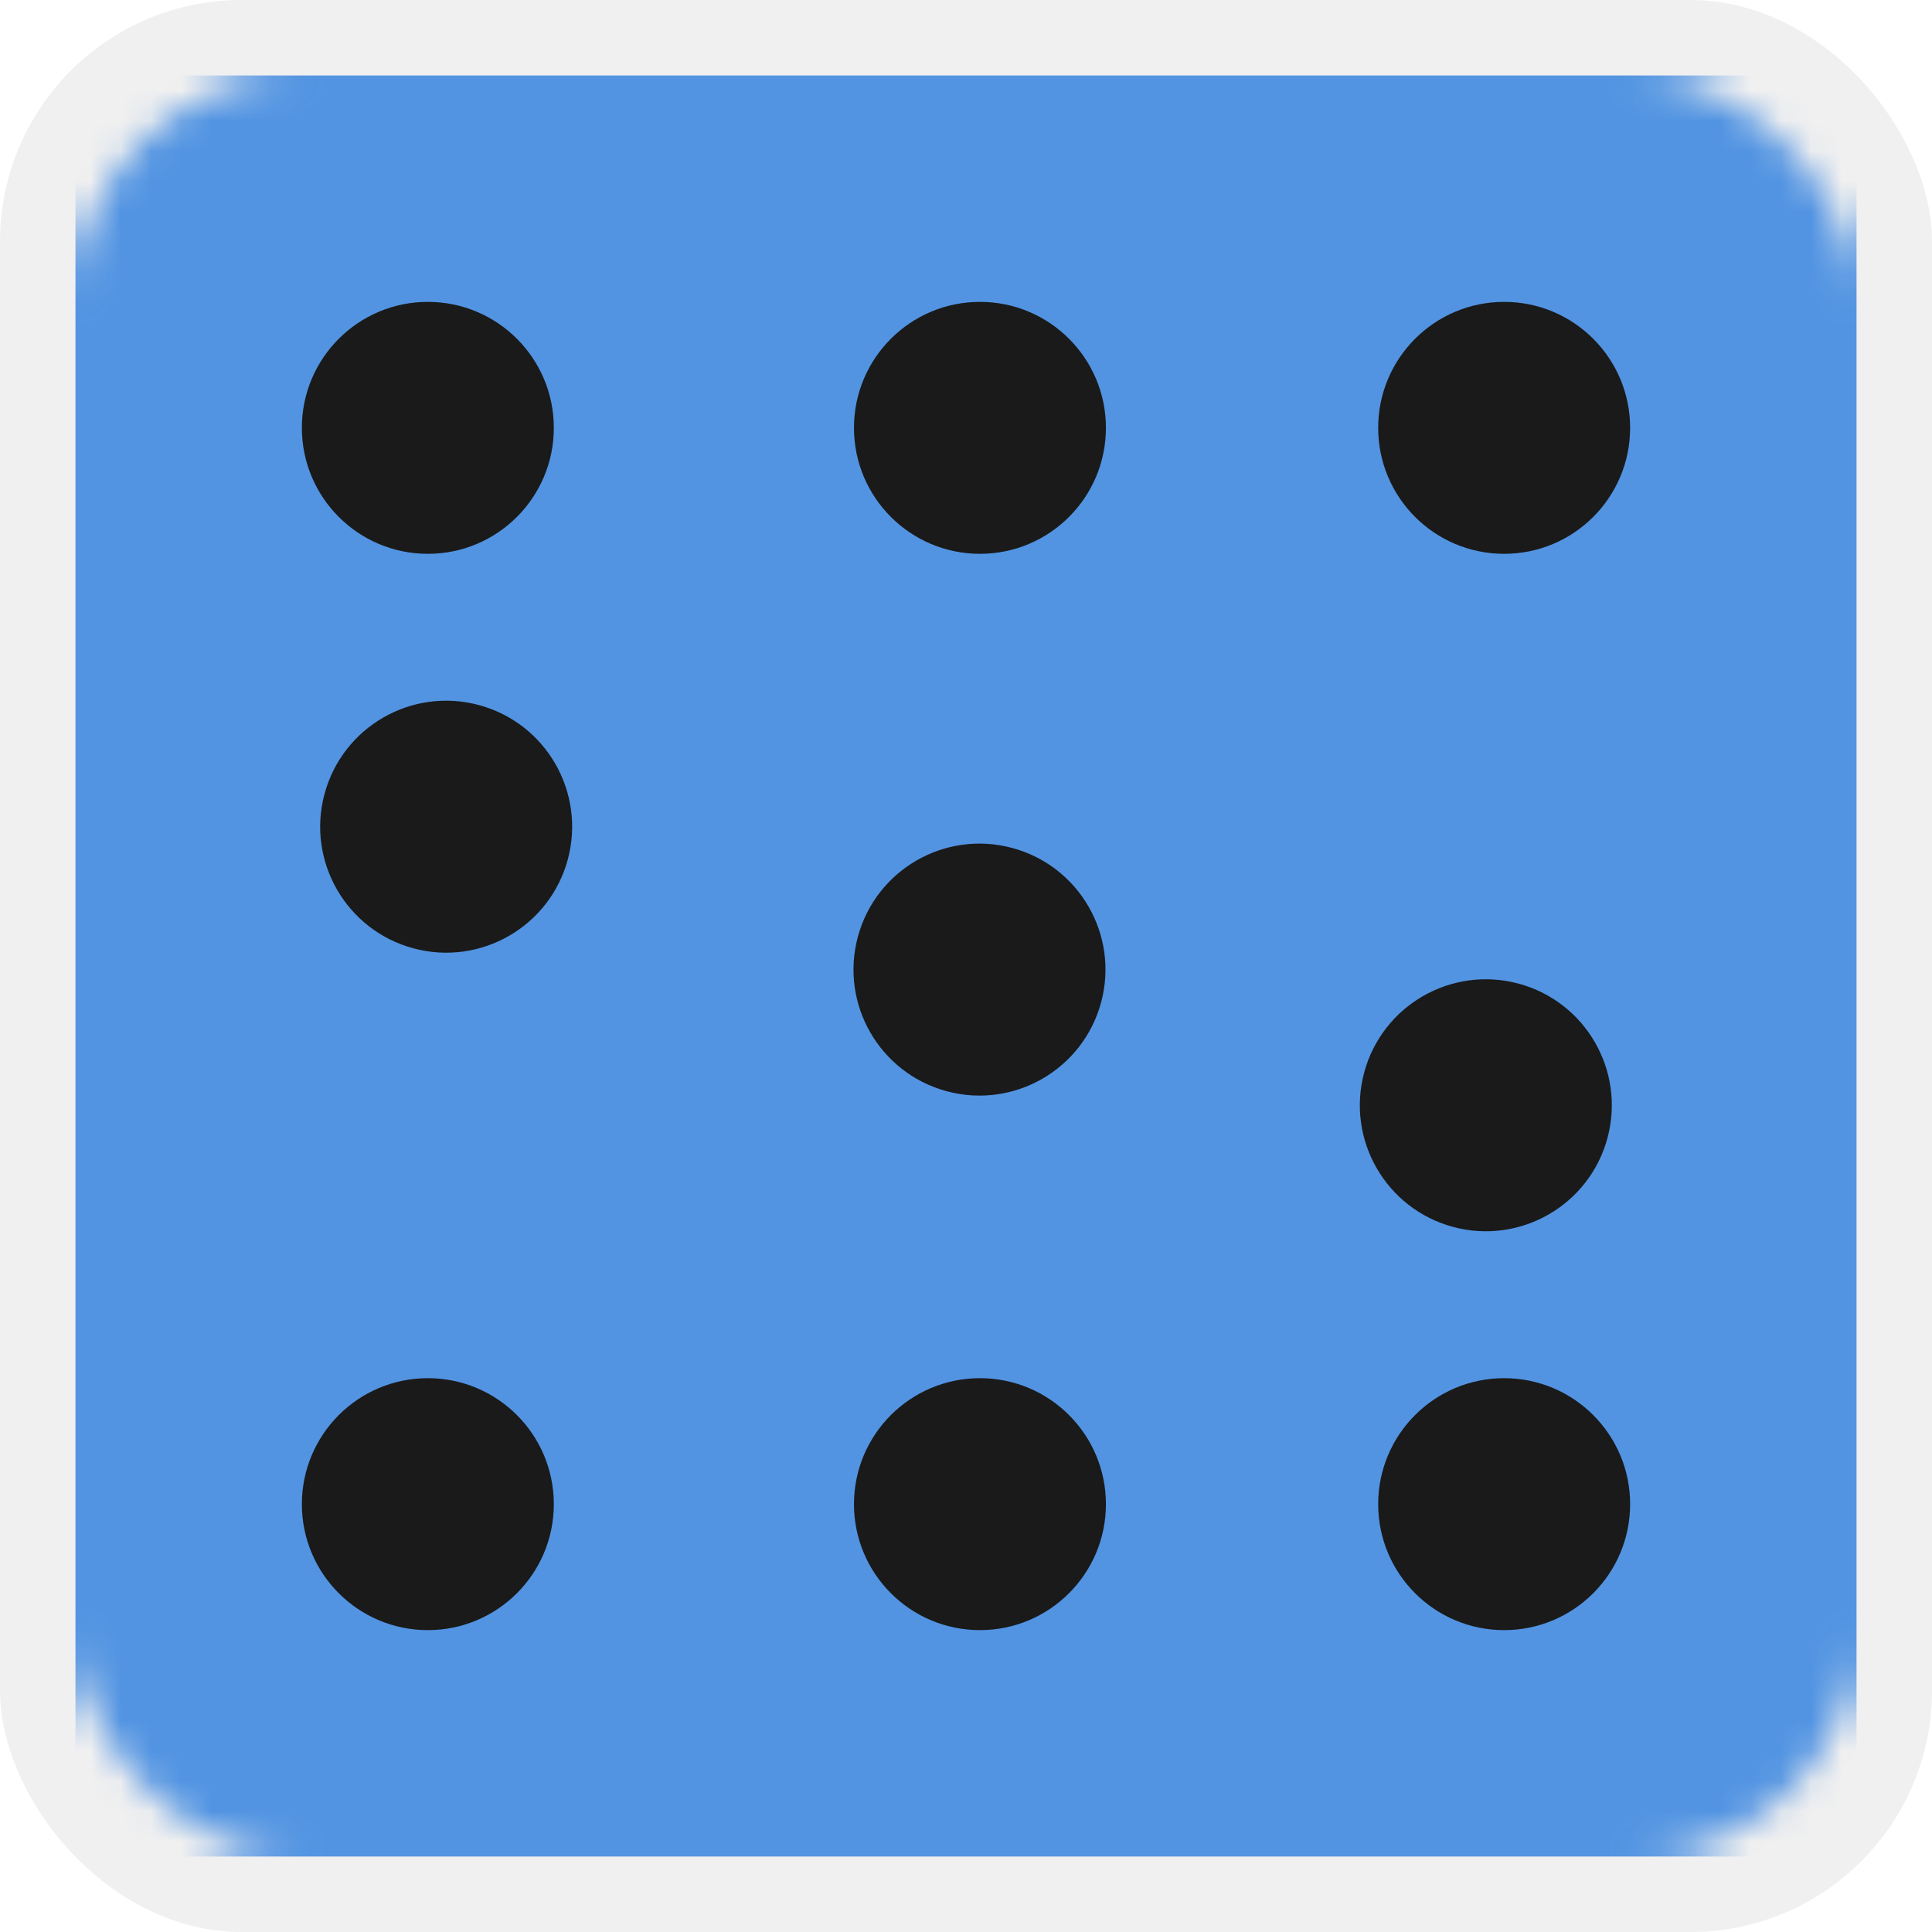 <?xml version="1.0" encoding="UTF-8" standalone="no"?>
<svg
   width="64"
   height="64"
   viewBox="0 0 64 64"
   version="1.1"
   id="svg2"
   sodipodi:docname="HatchGenerator_Icon.svg"
   inkscape:version="1.4 (86a8ad7, 2024-10-11)"
   xmlns:inkscape="http://www.inkscape.org/namespaces/inkscape"
   xmlns:sodipodi="http://sodipodi.sourceforge.net/DTD/sodipodi-0.dtd"
   xmlns="http://www.w3.org/2000/svg"
   xmlns:svg="http://www.w3.org/2000/svg">
  <sodipodi:namedview
     id="namedview2"
     pagecolor="#ffffff"
     bordercolor="#000000"
     borderopacity="0.25"
     inkscape:showpageshadow="2"
     inkscape:pageopacity="0.0"
     inkscape:pagecheckerboard="0"
     inkscape:deskcolor="#d1d1d1"
     inkscape:zoom="8.1484375"
     inkscape:cx="14.113135"
     inkscape:cy="35.160115"
     inkscape:window-width="2400"
     inkscape:window-height="1261"
     inkscape:window-x="2391"
     inkscape:window-y="-9"
     inkscape:window-maximized="1"
     inkscape:current-layer="svg2" />
  <defs
     id="defs1">
    <style
       id="style1">
      .bg { fill: #f0f0f0; }
      .fg { fill: #333333; }
      .highlight { fill: #5294e2; }
    </style>
    <pattern
       patternUnits="userSpaceOnUse"
       width="59"
       height="59"
       patternTransform="translate(2.5,2.5)"
       preserveAspectRatio="xMidYMid"
       id="pattern2">
      <rect
         class="highlight"
         x="1.5"
         y="1.5"
         width="56"
         height="56"
         rx="6"
         fill="none"
         stroke="#5294e2"
         stroke-width="3"
         id="rect2" />
    </pattern>
  </defs>
  <rect
     class="bg"
     width="64"
     height="64"
     rx="8"
     id="rect1" />
  <path
     class="fg"
     d="M 10,10 L 54,10 M 10,21 L 54,21 M 10,32 L 54,32 M 10,43 L 54,43 M 10,54 L 54,54"
     id="path1" />
  <rect
     style="stroke:none;fill:url(#pattern2)"
     width="59"
     height="59"
     x="2.5"
     y="2.5"
     id="rect3" />
  <circle
     style="fill:#1a1a1a;stroke-width:0.038;stroke-opacity:0.6"
     id="path3"
     cx="14.173"
     cy="14.173"
     r="4.173" />
  <circle
     style="fill:#1a1a1a;stroke-width:0.038;stroke-opacity:0.6"
     id="circle3"
     cx="49.827"
     cy="14.173"
     r="4.173" />
  <circle
     style="fill:#1a1a1a;stroke-width:0.038;stroke-opacity:0.6"
     id="circle4"
     cx="32.462"
     cy="14.173"
     r="4.173" />
  <circle
     style="fill:#1a1a1a;stroke-width:0.038;stroke-opacity:0.6"
     id="circle5"
     cx="14.173"
     cy="49.827"
     r="4.173" />
  <circle
     style="fill:#1a1a1a;stroke-width:0.038;stroke-opacity:0.6"
     id="circle6"
     cx="49.827"
     cy="49.827"
     r="4.173" />
  <circle
     style="fill:#1a1a1a;stroke-width:0.038;stroke-opacity:0.6"
     id="circle7"
     cx="32.462"
     cy="49.827"
     r="4.173" />
  <circle
     style="fill:#1a1a1a;stroke-width:0.038;stroke-opacity:0.6"
     id="circle10"
     cx="21.364"
     cy="22.627"
     r="4.173"
     transform="rotate(15)" />
  <circle
     style="fill:#1a1a1a;stroke-width:0.038;stroke-opacity:0.6"
     id="circle11"
     cx="57.019"
     cy="22.627"
     r="4.173"
     transform="rotate(15)" />
  <circle
     style="fill:#1a1a1a;stroke-width:0.038;stroke-opacity:0.6"
     id="circle12"
     cx="39.654"
     cy="22.627"
     r="4.173"
     transform="rotate(15)" />
</svg>
